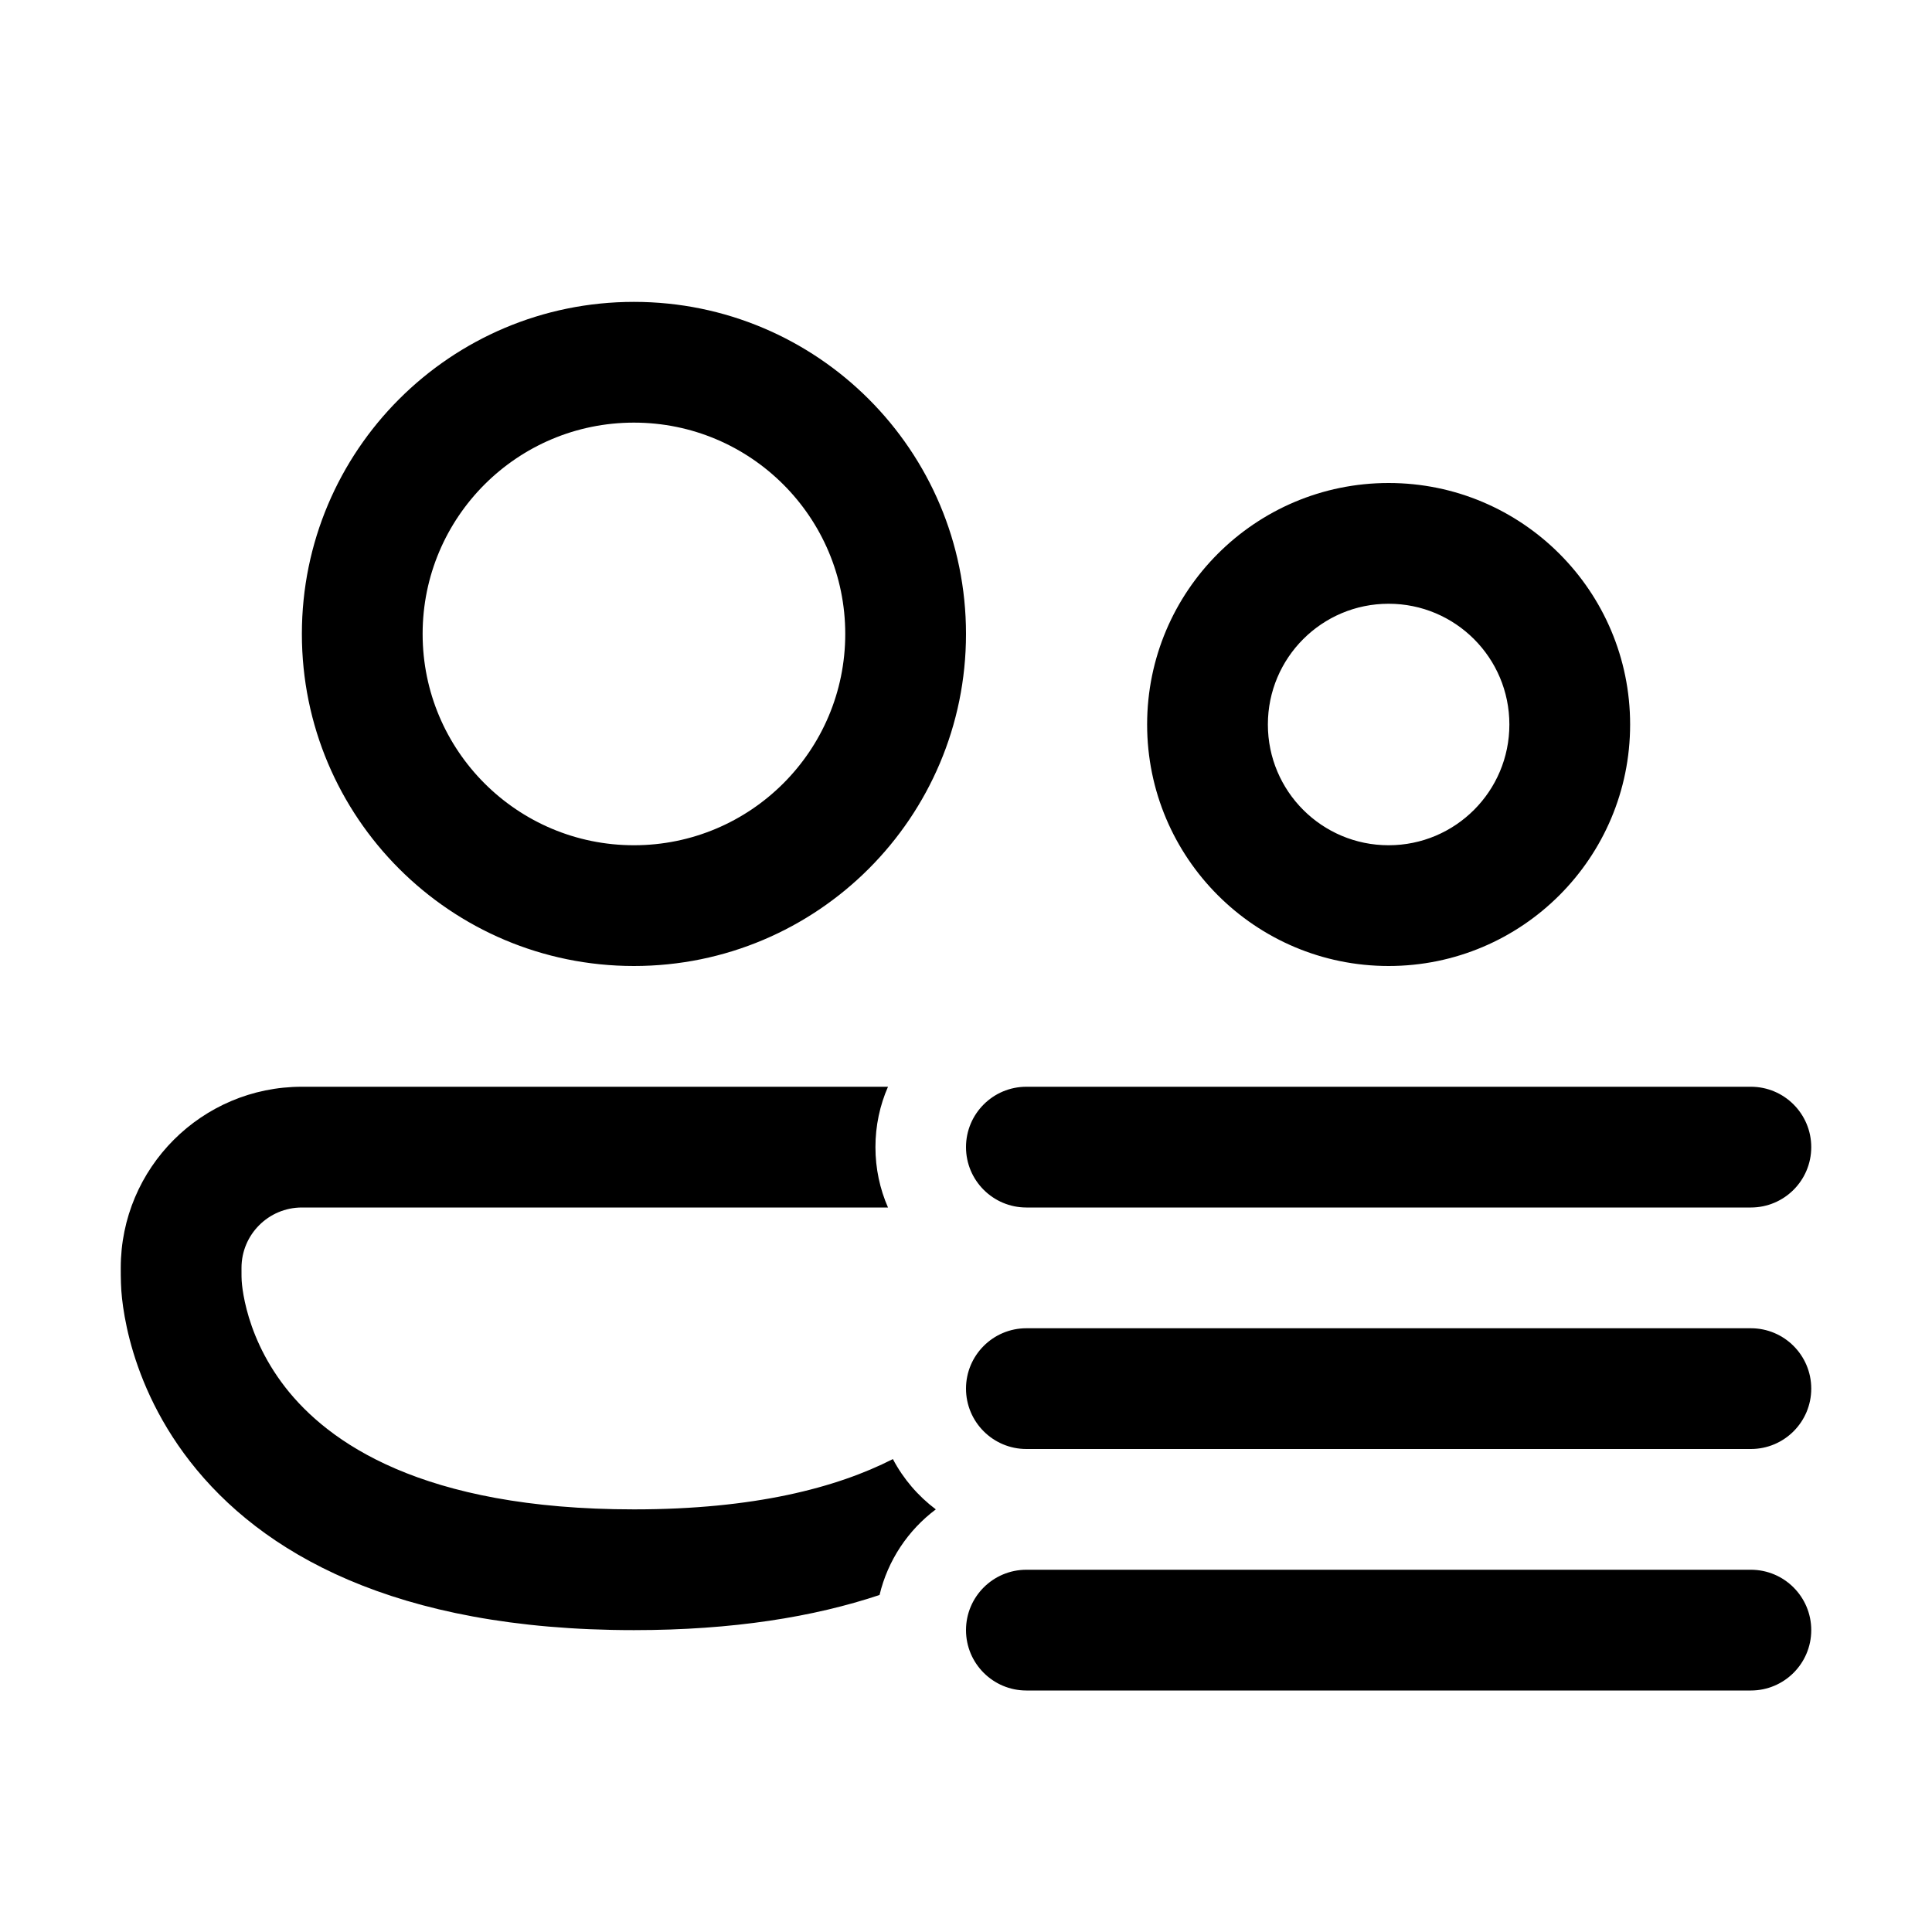 <svg width="512" height="512" viewBox="0 0 32 32" fill="none" xmlns="http://www.w3.org/2000/svg"><path d="M7 10.5C7 8.567 8.567 7 10.5 7C12.433 7 14 8.567 14 10.5C14 12.433 12.433 14 10.5 14C8.567 14 7 12.433 7 10.5ZM10.5 5C7.462 5 5 7.462 5 10.5C5 13.538 7.462 16 10.5 16C13.538 16 16 13.538 16 10.5C16 7.462 13.538 5 10.5 5ZM21 12C21 10.895 21.895 10 23 10C24.105 10 25 10.895 25 12C25 13.105 24.105 14 23 14C21.895 14 21 13.105 21 12ZM23 8C20.791 8 19 9.791 19 12C19 14.209 20.791 16 23 16C25.209 16 27 14.209 27 12C27 9.791 25.209 8 23 8ZM2 21C2 19.343 3.343 18 5 18H14.708C14.574 18.306 14.5 18.644 14.5 19C14.5 19.356 14.574 19.694 14.708 20H5C4.448 20 4 20.448 4 21C4 21.095 3.998 21.189 4.009 21.284C4.019 21.374 4.04 21.514 4.085 21.688C4.175 22.036 4.358 22.506 4.726 22.979C5.431 23.883 6.98 25 10.5 25C12.493 25 13.855 24.642 14.789 24.167C14.962 24.495 15.206 24.779 15.5 25C15.041 25.344 14.705 25.843 14.568 26.418C13.48 26.781 12.141 27 10.5 27C6.52 27 4.319 25.71 3.149 24.208C2.58 23.478 2.293 22.745 2.149 22.191C2.077 21.913 2.04 21.678 2.021 21.505C2.002 21.334 2 21.171 2 21ZM17 18C16.448 18 16 18.448 16 19C16 19.552 16.448 20 17 20H29C29.552 20 30 19.552 30 19C30 18.448 29.552 18 29 18H17ZM17 22C16.448 22 16 22.448 16 23C16 23.552 16.448 24 17 24H29C29.552 24 30 23.552 30 23C30 22.448 29.552 22 29 22H17ZM16 27C16 26.448 16.448 26 17 26H29C29.552 26 30 26.448 30 27C30 27.552 29.552 28 29 28H17C16.448 28 16 27.552 16 27Z" fill="currentColor"/></svg>